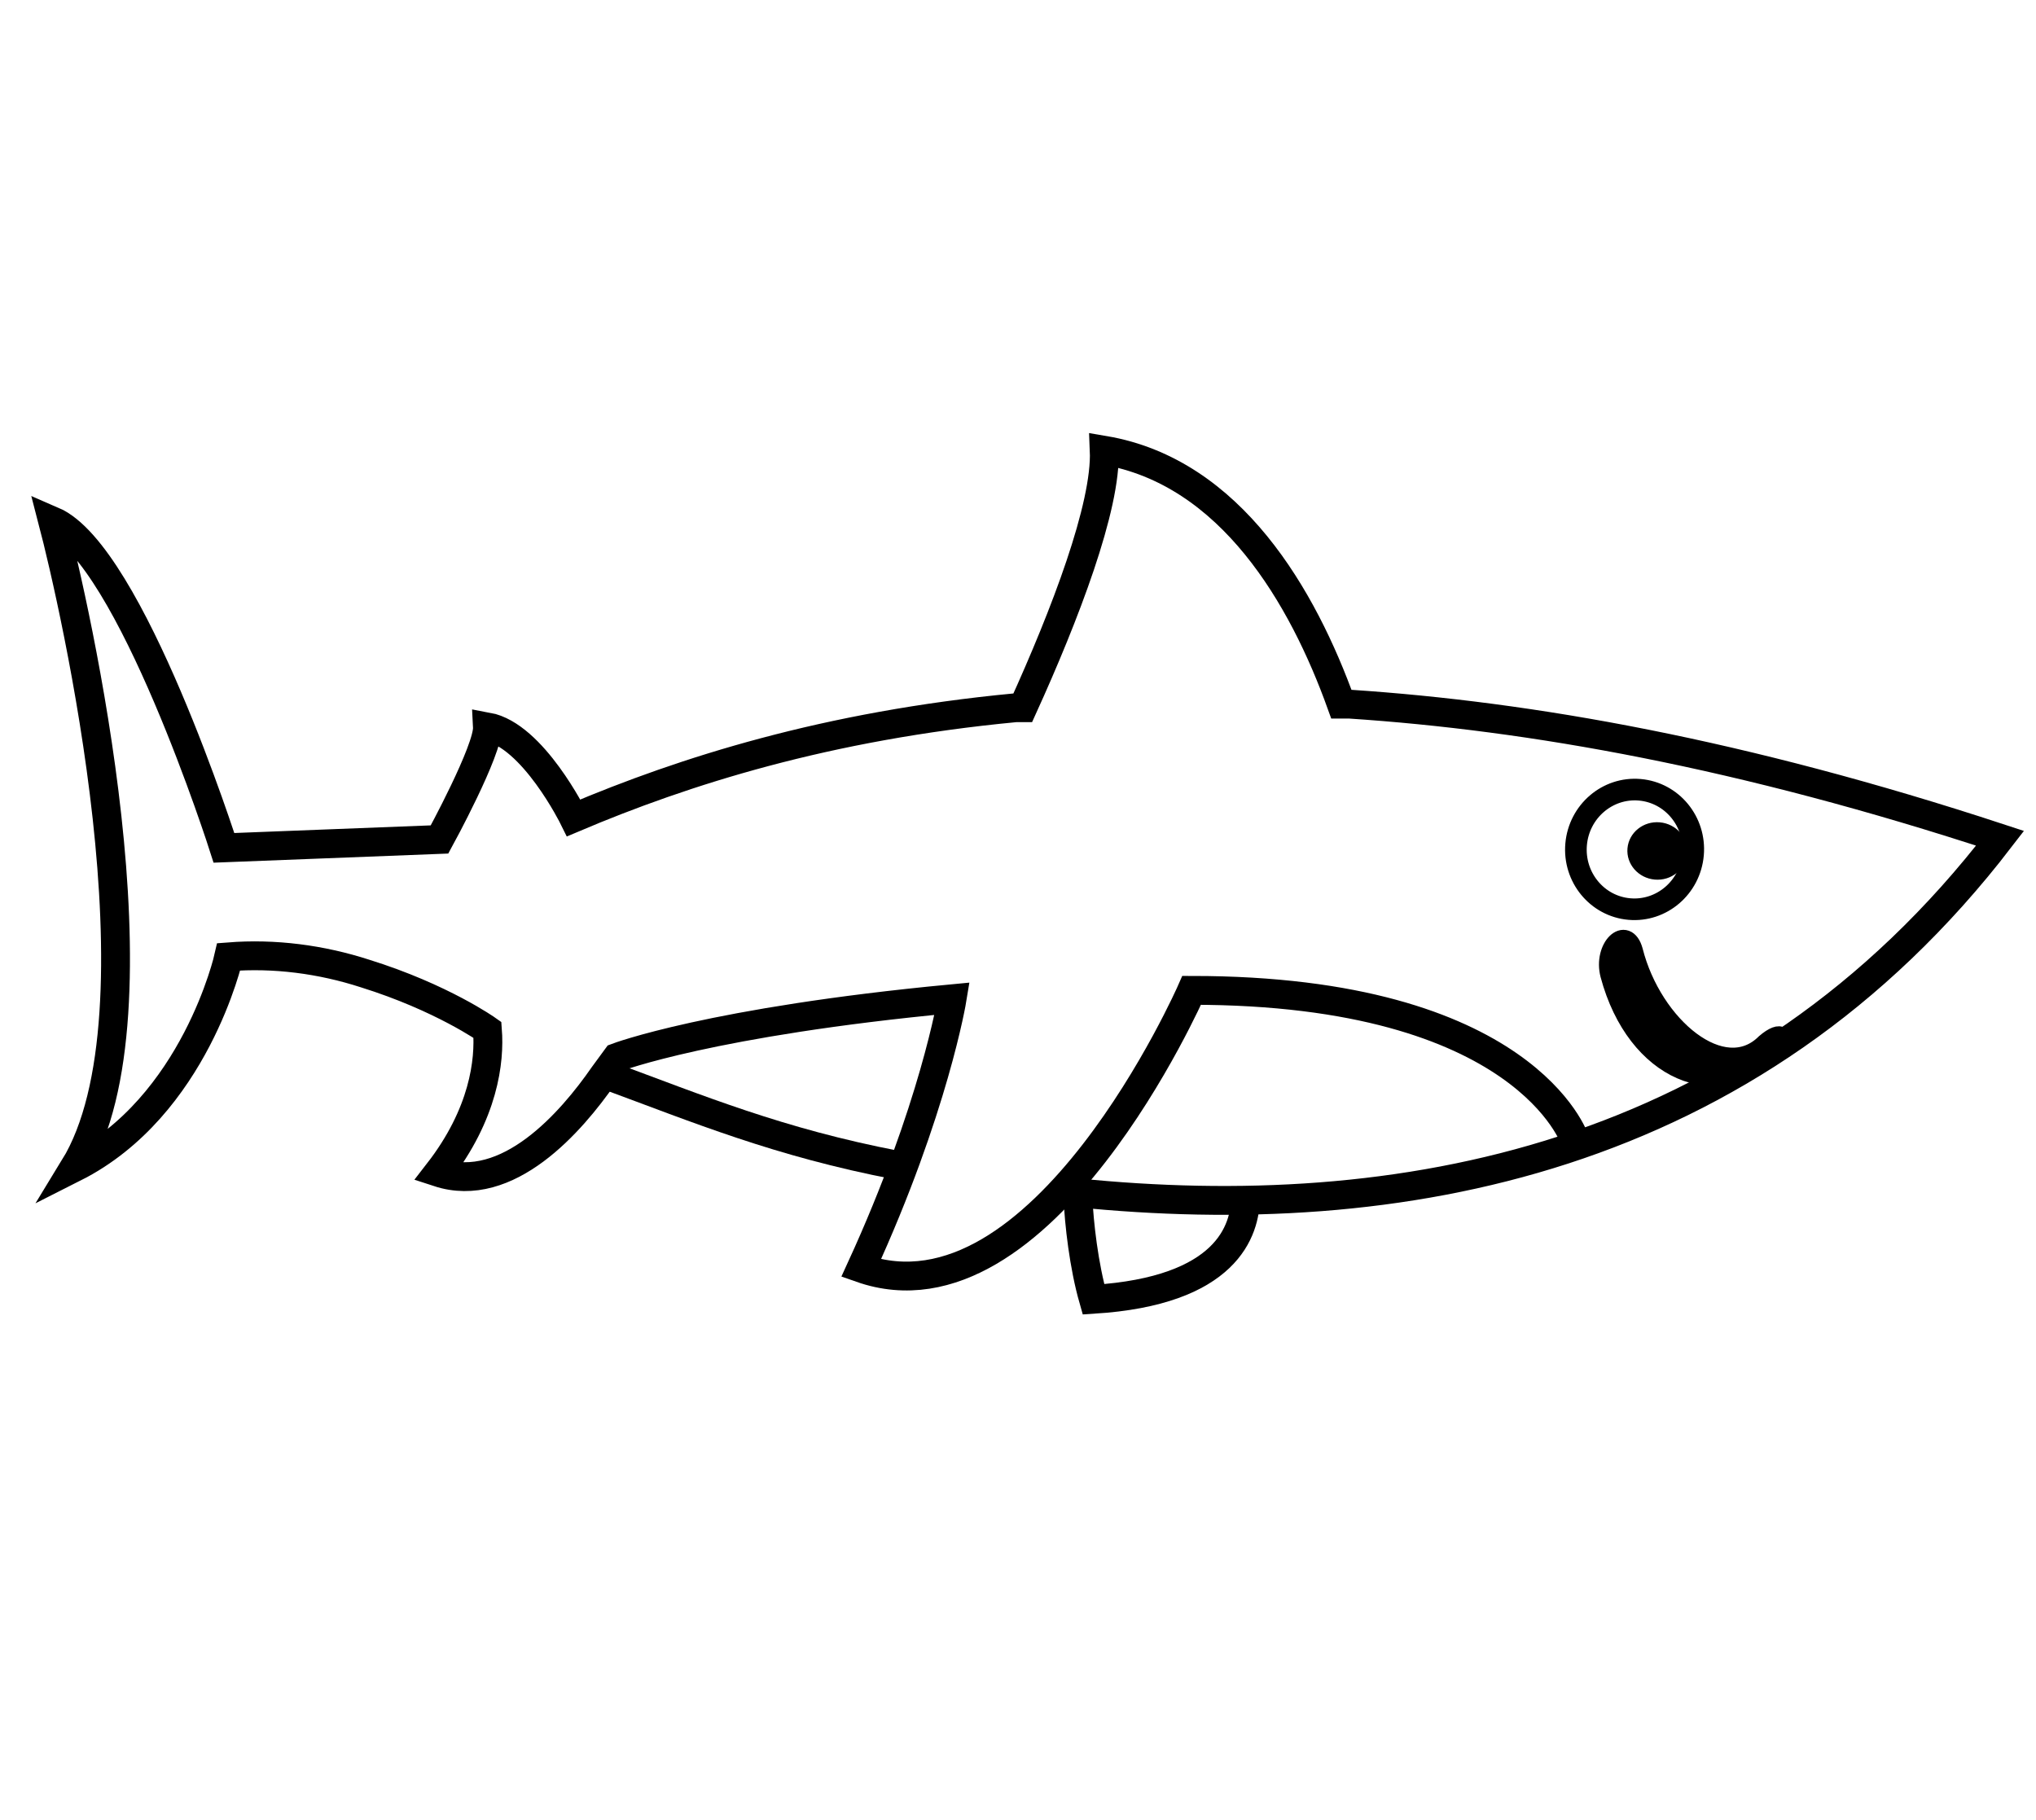 <?xml version="1.0" encoding="utf-8"?>
<!-- Generator: Adobe Illustrator 19.2.1, SVG Export Plug-In . SVG Version: 6.00 Build 0)  -->
<svg version="1.1" id="Layer_1" xmlns="http://www.w3.org/2000/svg" xmlns:xlink="http://www.w3.org/1999/xlink" x="0px" y="0px"
	 viewBox="0 0 170 152" style="enable-background:new 0 0 170 152;" xml:space="preserve">
<style type="text/css">
	.st0{fill:none;stroke:#000000;stroke-width:1.806;stroke-miterlimit:10;}
	.st1{fill:none;stroke:#000000;stroke-width:2.408;stroke-miterlimit:10;}
	.st2{clip-path:url(#SVGID_2_);fill:none;}
	.st3{clip-path:url(#SVGID_2_);}
	.st4{stroke:#000000;stroke-width:1.559;stroke-miterlimit:10;}
</style>
<title>shark</title>
<ellipse transform="matrix(8.715574e-002 -0.996 0.996 8.715574e-002 53.969 200.706)" class="st0" cx="136.5" cy="70.9" rx="5" ry="4.9"/>
<ellipse transform="matrix(8.715574e-002 -0.996 0.996 8.715574e-002 55.501 202.709)" cx="138.4" cy="71.1" rx="2.4" ry="2.5"/>
<path class="st1" d="M104,99.9c0,2.9-1.6,7.9-12.7,8.6c-0.8-2.8-1.2-6.3-1.3-8.6"/>
<g>
	<defs>
		<path id="SVGID_1_" d="M74.9,97.3c-9.9-1.9-16.6-4.7-24.2-7.5"/>
	</defs>
	<clipPath id="SVGID_2_">
		<use xlink:href="#SVGID_1_"  style="overflow:visible;"/>
	</clipPath>
	<path class="st2" d="M41.1,86.9"/>
	<path class="st2" d="M111.7,58.5"/>
	<g class="st3">
		<path class="st1" d="M56.4,93.9c0,0,30.5-13.2,91.7-5.3s-71.8,17.8-71.8,17.8L56.4,93.9z"/>
	</g>
</g>
<path class="st1" d="M41.1,86.9"/>
<path class="st1" d="M74.9,97.3c-9.9-1.9-16.6-4.7-24.2-7.5"/>
<path class="st1" d="M111.7,58.5"/>
<path class="st1" d="M131.5,95.2c0,0-4.1-12.5-32-12.5c0,0-12.5,28.5-27.6,23.2c6.1-13.3,7.6-22.5,7.6-22.5c-20.1,1.9-28,4.9-28,4.9
	l-1.1,1.5c-2.7,3.9-8,10-13.8,8.1c3.8-4.9,4.3-9.3,4.1-11.9c0,0-3.8-2.7-10.2-4.7c-3.7-1.2-7.6-1.7-11.4-1.4c0,0-2.8,12.5-12.9,17.6
	c7.9-12.9,0-47.1-1.8-54c6.5,2.8,14.3,27.3,14.3,27.3l18-0.7c0,0,4.1-7.5,4-9.4c3.8,0.7,7.2,7.6,7.2,7.6c9.2-3.9,21.1-7.7,36.9-9.2
	h0.6c3.5-7.7,7-16.8,6.8-21.5c10.6,1.8,16.6,12.3,19.8,21.2h0.7c15.1,1,32.7,4.1,54.3,11.2c-20.9,27.2-50.5,32.3-77.1,29.6"/>
<path class="st4" d="M148,87.8c-4.5,4.4-11.4,1.8-13.6-6.4c-0.6-2.3,1.4-4.2,2-2c1.6,6.3,7.5,11.2,11,7.7
	C148.8,85.9,149.3,86.6,148,87.8L148,87.8L148,87.8z"/>
</svg>
